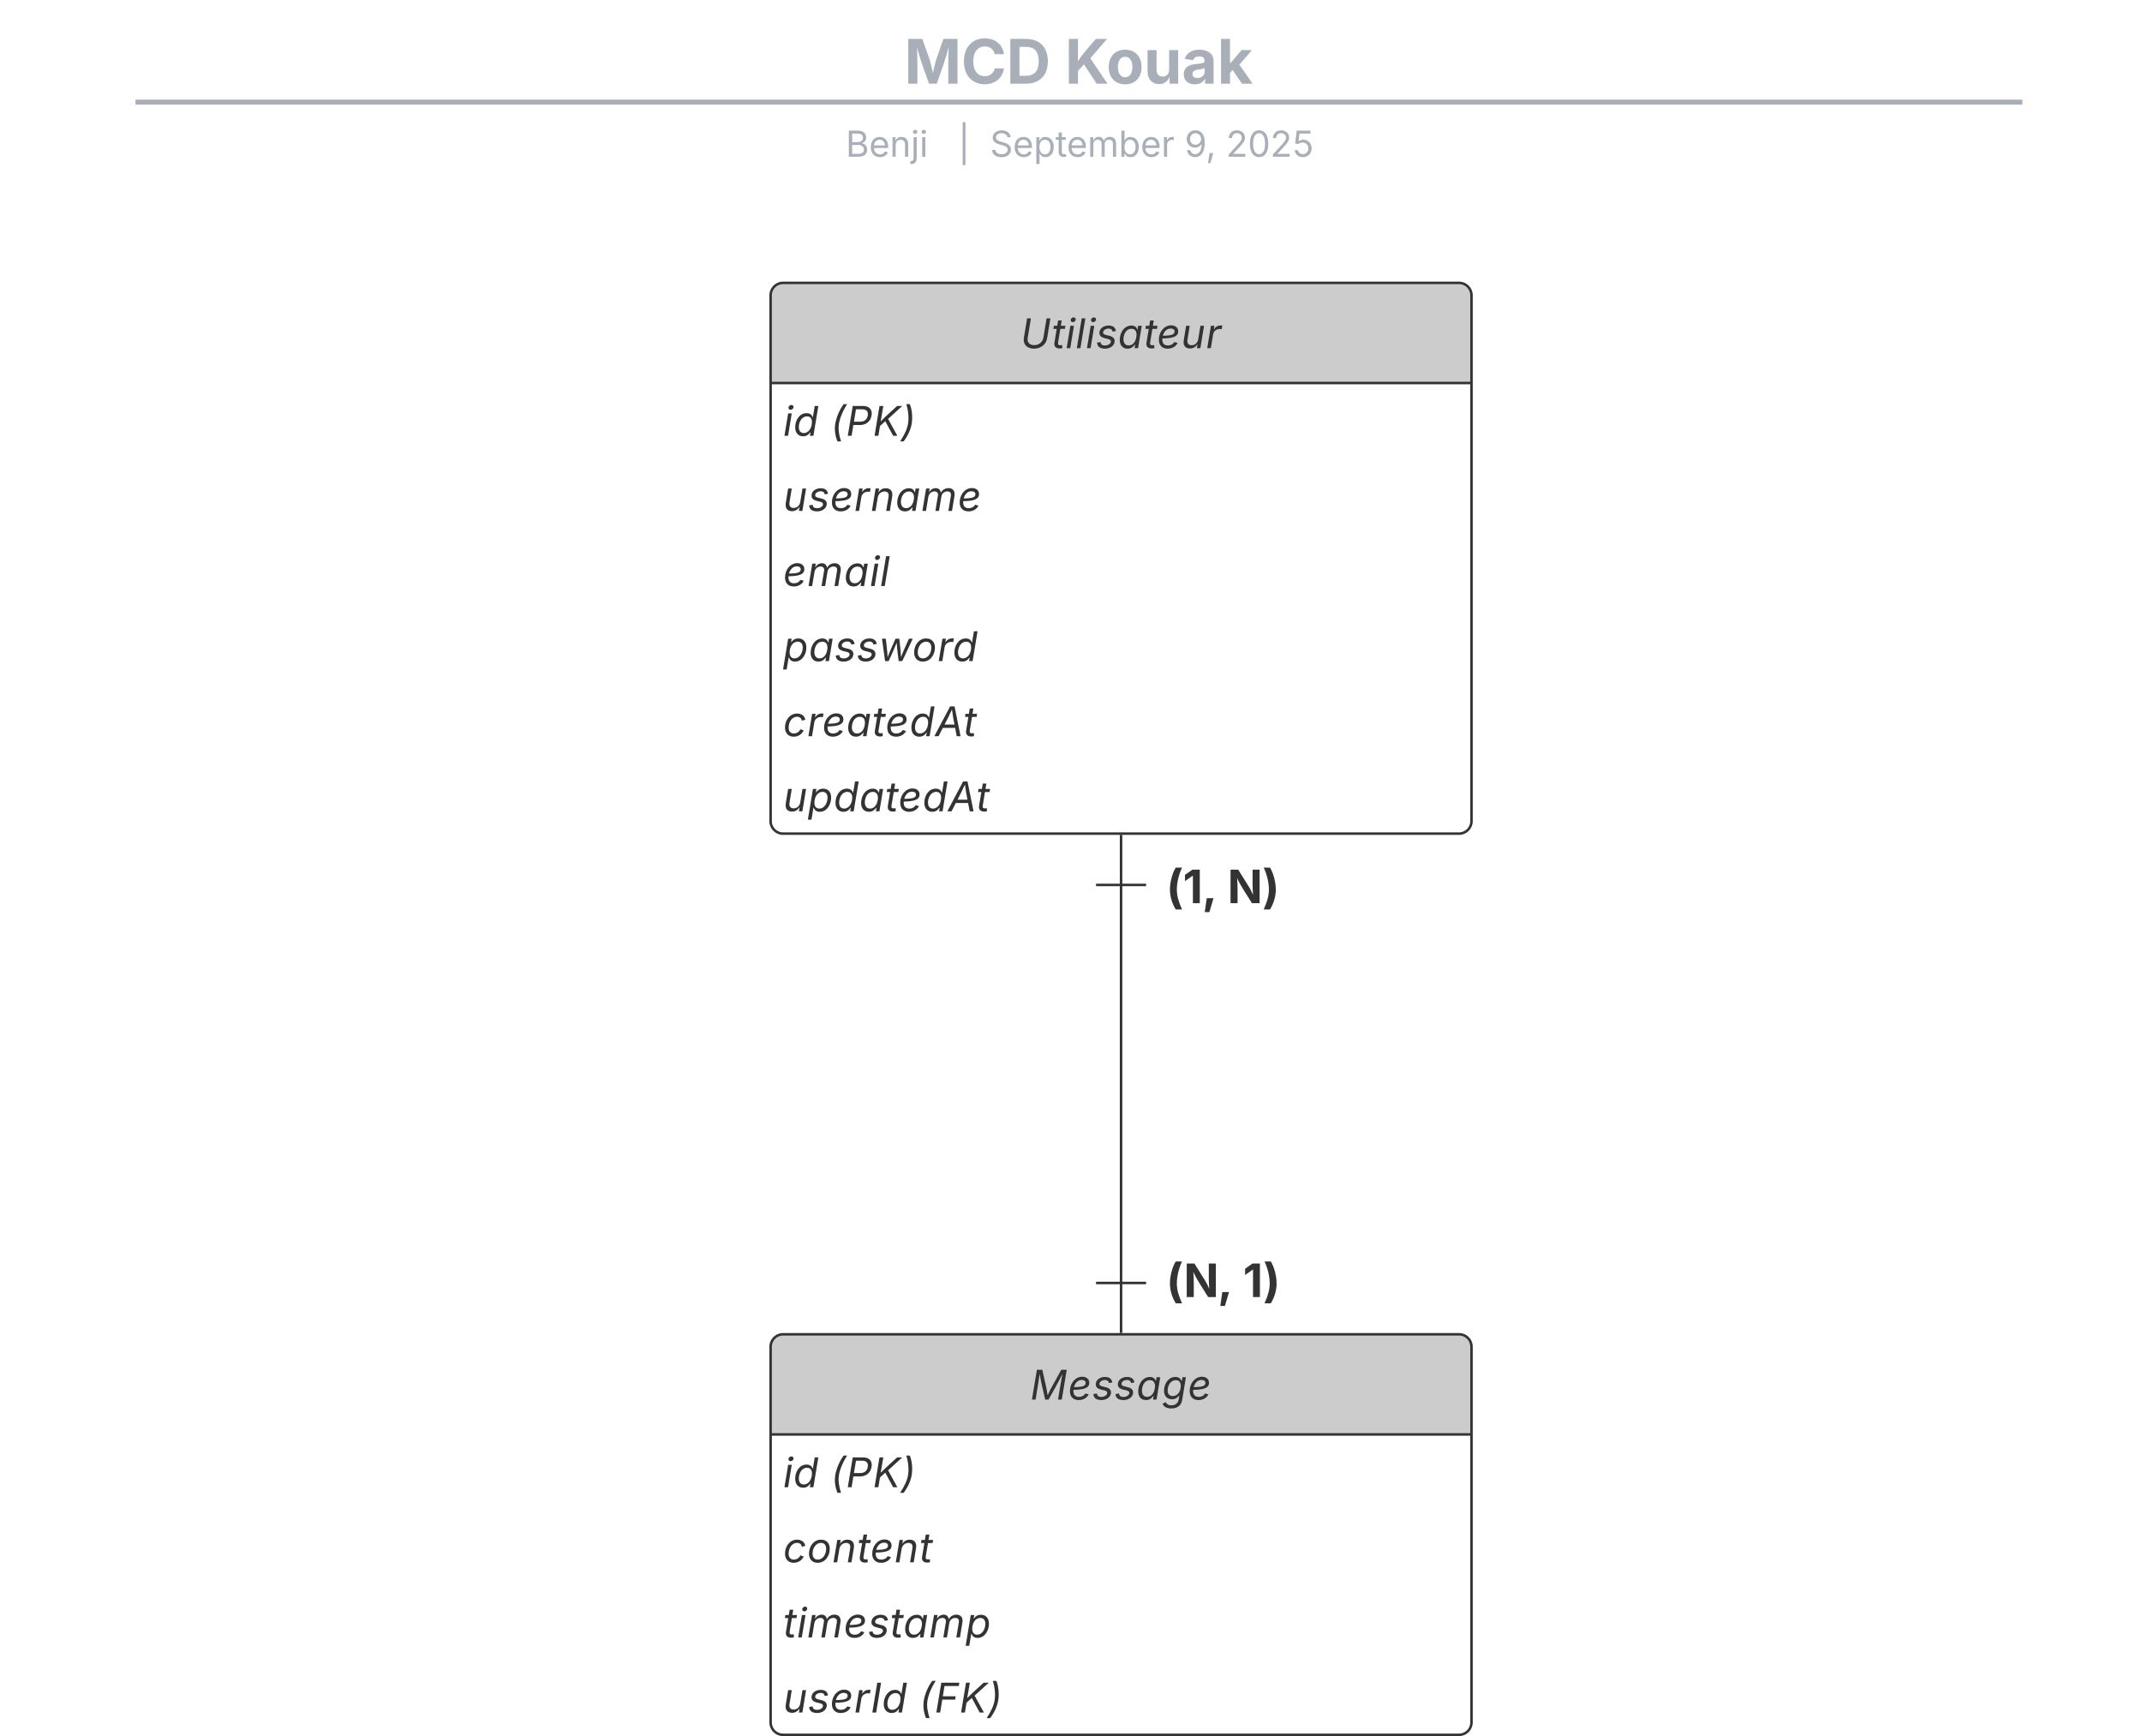 <svg xmlns="http://www.w3.org/2000/svg" xmlns:xlink="http://www.w3.org/1999/xlink" xmlns:lucid="lucid" width="855.71" height="693.5"><g transform="translate(1367.853 413)" lucid:page-tab-id="0_0"><path d="M-1500-500h1000V500h-1000z" fill="#fff"/><path d="M-920-59.5v159M-920-79.5v20m-10 0h20M-920 119.5v-20m10 0h-20" stroke="#333" fill="none"/><use xlink:href="#a" transform="matrix(1,0,0,1,-902,-69.422) translate(0.005 17.222)"/><use xlink:href="#b" transform="matrix(1,0,0,1,-902,-69.422) translate(24.519 17.222)"/><use xlink:href="#c" transform="matrix(1,0,0,1,-902,87.911) translate(0.005 17.222)"/><use xlink:href="#d" transform="matrix(1,0,0,1,-902,87.911) translate(30.725 17.222)"/><path d="M-1060-295a5 5 0 0 1 5-5h270a5 5 0 0 1 5 5v210a5 5 0 0 1-5 5h-270a5 5 0 0 1-5-5z" fill="#fff"/><path d="M-1060-260v-35a5 5 0 0 1 5-5h270a5 5 0 0 1 5 5v35" fill="#ccc"/><path d="M-1060-260v31h280v-31" fill="#fff"/><path d="M-1060-230v31h280v-31" fill="#fff"/><path d="M-1060-200v31h280v-31" fill="#fff"/><path d="M-1060-170v31h280v-31" fill="#fff"/><path d="M-1060-140v31h280v-31" fill="#fff"/><path d="M-1060-110v25a5 5 0 0 0 5 5h270a5 5 0 0 0 5-5v-25" fill="#fff"/><path d="M-1060-260h280M-1060-295a5 5 0 0 1 5-5h270a5 5 0 0 1 5 5v210a5 5 0 0 1-5 5h-270a5 5 0 0 1-5-5z" stroke="#333" fill="none"/><use xlink:href="#e" transform="matrix(1,0,0,1,-1050,-300) translate(89.797 26.09)"/><use xlink:href="#f" transform="matrix(1,0,0,1,-1055,-257.5) translate(0 18.59)"/><use xlink:href="#g" transform="matrix(1,0,0,1,-1055,-257.5) translate(19.029 18.59)"/><use xlink:href="#h" transform="matrix(1,0,0,1,-1055,-227.5) translate(0 18.59)"/><use xlink:href="#i" transform="matrix(1,0,0,1,-1055,-197.5) translate(0 18.59)"/><use xlink:href="#j" transform="matrix(1,0,0,1,-1055,-167.5) translate(0 18.59)"/><use xlink:href="#k" transform="matrix(1,0,0,1,-1055,-137.5) translate(0 18.59)"/><use xlink:href="#l" transform="matrix(1,0,0,1,-1055,-107.5) translate(0 18.59)"/><path d="M-1060 125a5 5 0 0 1 5-5h270a5 5 0 0 1 5 5v150a5 5 0 0 1-5 5h-270a5 5 0 0 1-5-5z" fill="#fff"/><path d="M-1060 160v-35a5 5 0 0 1 5-5h270a5 5 0 0 1 5 5v35" fill="#ccc"/><path d="M-1060 160v31h280v-31" fill="#fff"/><path d="M-1060 190v31h280v-31" fill="#fff"/><path d="M-1060 220v31h280v-31" fill="#fff"/><path d="M-1060 250v25a5 5 0 0 0 5 5h270a5 5 0 0 0 5-5v-25" fill="#fff"/><path d="M-1060 160h280M-1060 125a5 5 0 0 1 5-5h270a5 5 0 0 1 5 5v150a5 5 0 0 1-5 5h-270a5 5 0 0 1-5-5z" stroke="#333" fill="none"/><use xlink:href="#m" transform="matrix(1,0,0,1,-1050,120) translate(93.704 26.09)"/><use xlink:href="#f" transform="matrix(1,0,0,1,-1055,162.5) translate(0 18.59)"/><use xlink:href="#g" transform="matrix(1,0,0,1,-1055,162.5) translate(19.029 18.59)"/><use xlink:href="#n" transform="matrix(1,0,0,1,-1055,192.5) translate(0 18.59)"/><use xlink:href="#o" transform="matrix(1,0,0,1,-1055,222.5) translate(0 18.59)"/><use xlink:href="#p" transform="matrix(1,0,0,1,-1055,252.5) translate(0 18.59)"/><use xlink:href="#q" transform="matrix(1,0,0,1,-1055,252.5) translate(54.405 18.59)"/><path d="M-1366.85-404a8 8 0 0 1 8-8h836.75a8 8 0 0 1 8 8v25.15a8 8 0 0 1-8 8h-836.75a8 8 0 0 1-8-8z" stroke="#000" stroke-opacity="0" stroke-width="2" fill="#fff" fill-opacity="0"/><use xlink:href="#r" transform="matrix(1,0,0,1,-1362.853,-408) translate(356.228 28.43)"/><use xlink:href="#s" transform="matrix(1,0,0,1,-1362.853,-408) translate(420.374 28.43)"/><path d="M-1312.72-372.2h751.8M-1312.7-372.2h-1.02M-560.95-372.2h1.03" stroke="#a9afb8" stroke-width="2" fill="none"/><path d="M-1366.85-362.85a8 8 0 0 1 8-8h837.7a8 8 0 0 1 8 8v2.85a8 8 0 0 1-8 8h-837.7a8 8 0 0 1-8-8z" stroke="#000" stroke-opacity="0" stroke-width="2" fill="#fff" fill-opacity="0"/><g><use xlink:href="#t" transform="matrix(1,0,0,1,-1362.853,-366.845) translate(332.847 16.461)"/><use xlink:href="#u" transform="matrix(1,0,0,1,-1362.853,-366.845) translate(377.747 16.461)"/><use xlink:href="#v" transform="matrix(1,0,0,1,-1362.853,-366.845) translate(390.479 16.461)"/><use xlink:href="#w" transform="matrix(1,0,0,1,-1362.853,-366.845) translate(468.24 16.461)"/><use xlink:href="#x" transform="matrix(1,0,0,1,-1362.853,-366.845) translate(484.799 16.461)"/></g><defs><path fill="#333" d="M169-607c0-330 107-732 258-974h279c-145 311-231 674-231 974 0 262 67 512 231 886H427C258-1 169-307 169-607" id="y"/><path fill="#333" d="M749-1490V0H444v-1221h-10L93-980v-279l329-231h327" id="z"/><path fill="#333" d="M119 395l88-620h300L323 395H119" id="A"/><g id="a"><use transform="matrix(0.009,0,0,0.009,0,0)" xlink:href="#y"/><use transform="matrix(0.009,0,0,0.009,6.701,0)" xlink:href="#z"/><use transform="matrix(0.009,0,0,0.009,14.366,0)" xlink:href="#A"/></g><path fill="#333" d="M135 0v-1490h340l471 754c59 97 122 210 187 365-32-387-14-721-19-1119h312V0h-341C855-382 627-689 427-1113c32 420 16 695 20 1113H135" id="B"/><path fill="#333" d="M67 279c166-379 230-627 230-886 0-300-86-663-230-974h278c151 241 258 644 258 974 0 302-90 608-258 886H67" id="C"/><g id="b"><use transform="matrix(0.009,0,0,0.009,0,0)" xlink:href="#B"/><use transform="matrix(0.009,0,0,0.009,13.872,0)" xlink:href="#C"/></g><g id="c"><use transform="matrix(0.009,0,0,0.009,0,0)" xlink:href="#y"/><use transform="matrix(0.009,0,0,0.009,7.023,0)" xlink:href="#B"/><use transform="matrix(0.009,0,0,0.009,20.573,0)" xlink:href="#A"/></g><g id="d"><use transform="matrix(0.009,0,0,0.009,0,0)" xlink:href="#z"/><use transform="matrix(0.009,0,0,0.009,7.986,0)" xlink:href="#C"/></g><path fill="#333" d="M677 24c-359 0-556-231-505-538l162-976h190L363-516c-36 218 86 364 321 364 246 0 428-159 464-377l159-961h190l-163 989c-51 309-312 525-657 525" id="D"/><path fill="#333" d="M691-1118l-25 154H437L325-290c-17 103 16 144 108 144 23 0 63-6 94-12L538-6c-36 12-87 20-136 20-196 0-290-109-260-290l114-688H88l25-154h169l44-266h180l-44 266h229" id="E"/><path fill="#333" d="M66 0l185-1118h180L246 0H66zm307-1301c-71 0-117-55-106-119s74-119 145-119c65 0 117 50 106 118s-78 120-145 120" id="F"/><path fill="#333" d="M492-1490L245 0H65l247-1490h180" id="G"/><path fill="#333" d="M451 24C217 22 71-78 61-277l174-29c11 123 90 172 219 172 161 0 280-83 297-181 11-71-30-117-135-143l-179-44c-195-48-280-153-253-316 31-186 223-314 455-314 233 4 337 107 366 275l-165 30c-18-80-65-152-204-152-138 0-256 75-272 174-13 77 32 118 158 149l162 40c195 48 278 154 252 313C904-113 708 24 451 24" id="H"/><path fill="#333" d="M481 24C202 24 45-202 104-557s293-575 571-575c216 0 263 132 291 193h15l29-179h181L1006 0H831l28-173h-21C788-107 693 24 481 24zm56-161c204 0 342-174 383-422s-41-412-245-412c-215 0-350 183-388 412-39 235 39 422 250 422" id="I"/><path fill="#333" d="M535 24C259 24 94-144 94-427c0-392 272-715 610-715 216 0 356 119 356 305 0 244-237 344-790 350-18 199 49 349 276 352 142 0 260-66 317-173l167 47C947-85 756 24 535 24zM294-623c447-4 586-57 586-218 0-85-78-141-194-141-220 0-342 177-392 359" id="J"/><path fill="#333" d="M443 14C219 14 87-123 134-408l117-710h180L317-423c-28 171 49 275 206 275s300-105 332-300l110-670h181L961 0H787l35-209C722-47 590 14 443 14" id="K"/><path fill="#333" d="M66 0l185-1118h174l-28 172h12c78-136 219-209 411-185l-30 181c-211-47-398 67-428 250L246 0H66" id="L"/><g id="e"><use transform="matrix(0.008,0,0,0.008,0,0)" xlink:href="#D"/><use transform="matrix(0.008,0,0,0.008,12.449,0)" xlink:href="#E"/><use transform="matrix(0.008,0,0,0.008,17.942,0)" xlink:href="#F"/><use transform="matrix(0.008,0,0,0.008,22.004,0)" xlink:href="#G"/><use transform="matrix(0.008,0,0,0.008,26.058,0)" xlink:href="#F"/><use transform="matrix(0.008,0,0,0.008,30.121,0)" xlink:href="#H"/><use transform="matrix(0.008,0,0,0.008,38.948,0)" xlink:href="#I"/><use transform="matrix(0.008,0,0,0.008,49.223,0)" xlink:href="#E"/><use transform="matrix(0.008,0,0,0.008,54.552,0)" xlink:href="#J"/><use transform="matrix(0.008,0,0,0.008,64.189,0)" xlink:href="#K"/><use transform="matrix(0.008,0,0,0.008,74.096,0)" xlink:href="#L"/></g><path fill="#333" d="M492 24C248 24 94-147 94-425c0-352 212-707 569-707 222 0 274 136 303 198h12l92-556h181L1004 0H829l30-173h-19C792-103 700 24 492 24zm32-161c268 0 407-295 407-549 0-175-80-285-247-285-266 0-408 283-408 536 0 174 79 298 248 298" id="M"/><g id="f"><use transform="matrix(0.008,0,0,0.008,0,0)" xlink:href="#F"/><use transform="matrix(0.008,0,0,0.008,4.062,0)" xlink:href="#M"/></g><path fill="#333" d="M226-608c54-324 228-726 419-973h175c-209 318-363 684-411 972-44 264-11 530 103 888H337C213-15 178-320 226-608" id="N"/><path fill="#333" d="M87 0l247-1490h510c346 0 473 206 430 472s-238 479-586 479H366L277 0H87zm307-706h312c241 0 351-138 379-311s-39-306-279-306H496" id="O"/><path fill="#333" d="M87 0l247-1490h191c-43 258-85 518-132 772 260-273 546-514 821-772h258L763-845 1226 0h-209L622-727 358-490 278 0H87" id="P"/><path fill="#333" d="M-43 280C186-71 310-340 354-607c48-291 15-654-89-973h176c108 246 149 649 95 974-48 289-184 595-403 886H-43" id="Q"/><g id="g"><use transform="matrix(0.008,0,0,0.008,0,0)" xlink:href="#N"/><use transform="matrix(0.008,0,0,0.008,6.106,0)" xlink:href="#O"/><use transform="matrix(0.008,0,0,0.008,16.797,0)" xlink:href="#P"/><use transform="matrix(0.008,0,0,0.008,28.044,0)" xlink:href="#Q"/></g><path fill="#333" d="M356-664L245 0H65l186-1118h173l-32 197c96-152 219-211 366-211 232 0 366 145 319 428L960 0H779l117-701c29-174-48-269-198-269-165 0-310 115-342 306" id="R"/><path fill="#333" d="M65 0l186-1118h175l-31 195c80-148 212-215 337-215 153 0 236 96 255 228 75-143 223-228 382-228 199 0 341 131 298 390L1543 0h-181l126-756c27-162-65-218-177-218-160 0-274 111-297 250L894 0H714l128-773c21-127-57-201-174-201-136 0-277 97-307 277L245 0H65" id="S"/><g id="h"><use transform="matrix(0.008,0,0,0.008,0,0)" xlink:href="#K"/><use transform="matrix(0.008,0,0,0.008,9.907,0)" xlink:href="#H"/><use transform="matrix(0.008,0,0,0.008,18.734,0)" xlink:href="#J"/><use transform="matrix(0.008,0,0,0.008,28.371,0)" xlink:href="#L"/><use transform="matrix(0.008,0,0,0.008,34.943,0)" xlink:href="#R"/><use transform="matrix(0.008,0,0,0.008,44.842,0)" xlink:href="#I"/><use transform="matrix(0.008,0,0,0.008,55.116,0)" xlink:href="#S"/><use transform="matrix(0.008,0,0,0.008,69.78,0)" xlink:href="#J"/></g><g id="i"><use transform="matrix(0.008,0,0,0.008,0,0)" xlink:href="#J"/><use transform="matrix(0.008,0,0,0.008,9.637,0)" xlink:href="#S"/><use transform="matrix(0.008,0,0,0.008,24.301,0)" xlink:href="#I"/><use transform="matrix(0.008,0,0,0.008,34.575,0)" xlink:href="#F"/><use transform="matrix(0.008,0,0,0.008,38.638,0)" xlink:href="#G"/></g><path fill="#333" d="M-4 418l255-1536h174l-30 179h9c47-68 143-193 355-193 246 0 401 170 401 447 0 348-211 709-568 709-219 0-274-140-300-202h-17l-99 596H-4zm572-555c267 0 411-296 411-543 0-170-78-291-250-291-269 0-405 284-405 542 0 177 81 292 244 292" id="T"/><path fill="#333" d="M317 0L163-1118h191c34 329 72 559 91 925 130-352 253-602 392-925h192c32 328 66 558 83 922 132-350 256-600 396-922h191L1175 0H996c-36-314-76-577-98-915C766-585 635-312 496 0H317" id="U"/><path fill="#333" d="M528 24C258 24 94-156 94-433c0-355 229-699 603-699 270 0 436 178 436 458 0 359-234 698-605 698zm4-161c275 0 420-287 420-533 0-170-77-301-260-301-271 0-418 288-418 536 0 168 77 298 258 298" id="V"/><g id="j"><use transform="matrix(0.008,0,0,0.008,0,0)" xlink:href="#T"/><use transform="matrix(0.008,0,0,0.008,10.258,0)" xlink:href="#I"/><use transform="matrix(0.008,0,0,0.008,20.533,0)" xlink:href="#H"/><use transform="matrix(0.008,0,0,0.008,29.36,0)" xlink:href="#H"/><use transform="matrix(0.008,0,0,0.008,38.188,0)" xlink:href="#U"/><use transform="matrix(0.008,0,0,0.008,51.585,0)" xlink:href="#V"/><use transform="matrix(0.008,0,0,0.008,61.631,0)" xlink:href="#L"/><use transform="matrix(0.008,0,0,0.008,67.663,0)" xlink:href="#M"/></g><path fill="#333" d="M528 24C258 24 94-156 94-433c0-354 228-699 603-699 222 0 381 120 410 314l-176 39c-14-114-95-192-238-192-272 0-419 288-419 536 0 167 76 298 258 298 155 0 277-90 329-211l166 58C935-93 745 24 528 24" id="W"/><path fill="#333" d="M-41 0l788-1490h220L1268 0h-192l-80-416H383L169 0H-41zm509-582h497c-56-293-77-375-126-756-162 359-224 468-371 756" id="X"/><g id="k"><use transform="matrix(0.008,0,0,0.008,0,0)" xlink:href="#W"/><use transform="matrix(0.008,0,0,0.008,9.572,0)" xlink:href="#L"/><use transform="matrix(0.008,0,0,0.008,15.604,0)" xlink:href="#J"/><use transform="matrix(0.008,0,0,0.008,25.241,0)" xlink:href="#I"/><use transform="matrix(0.008,0,0,0.008,35.515,0)" xlink:href="#E"/><use transform="matrix(0.008,0,0,0.008,40.845,0)" xlink:href="#J"/><use transform="matrix(0.008,0,0,0.008,50.482,0)" xlink:href="#M"/><use transform="matrix(0.008,0,0,0.008,60.74,0)" xlink:href="#X"/><use transform="matrix(0.008,0,0,0.008,71.962,0)" xlink:href="#E"/></g><g id="l"><use transform="matrix(0.008,0,0,0.008,0,0)" xlink:href="#K"/><use transform="matrix(0.008,0,0,0.008,9.907,0)" xlink:href="#T"/><use transform="matrix(0.008,0,0,0.008,20.165,0)" xlink:href="#M"/><use transform="matrix(0.008,0,0,0.008,30.423,0)" xlink:href="#I"/><use transform="matrix(0.008,0,0,0.008,40.697,0)" xlink:href="#E"/><use transform="matrix(0.008,0,0,0.008,46.027,0)" xlink:href="#J"/><use transform="matrix(0.008,0,0,0.008,55.664,0)" xlink:href="#M"/><use transform="matrix(0.008,0,0,0.008,65.922,0)" xlink:href="#X"/><use transform="matrix(0.008,0,0,0.008,77.145,0)" xlink:href="#E"/></g><path fill="#333" d="M87 0l247-1490h270l211 940c16 74 39 220 54 339 57-123 125-267 165-339l519-940h271L1577 0h-187c75-441 134-849 220-1287C1371-790 1163-459 914 0H749C649-458 553-779 473-1282 408-826 339-440 268 0H87" id="Y"/><path fill="#333" d="M456 442C197 442 73 327 25 209l155-84c33 60 86 160 280 160 184 0 332-89 363-272l37-218-16 4C793-134 707-18 498-18 260-18 96-170 96-443c0-341 216-689 568-689 222 0 274 139 301 198l21-5 30-179h175L999 35c-48 288-275 407-543 407zm75-620c274 0 401-267 401-512 0-170-80-281-247-281-260 0-408 269-408 518 0 167 83 275 254 275" id="Z"/><g id="m"><use transform="matrix(0.008,0,0,0.008,0,0)" xlink:href="#Y"/><use transform="matrix(0.008,0,0,0.008,15.122,0)" xlink:href="#J"/><use transform="matrix(0.008,0,0,0.008,24.759,0)" xlink:href="#H"/><use transform="matrix(0.008,0,0,0.008,33.586,0)" xlink:href="#H"/><use transform="matrix(0.008,0,0,0.008,42.414,0)" xlink:href="#I"/><use transform="matrix(0.008,0,0,0.008,52.688,0)" xlink:href="#Z"/><use transform="matrix(0.008,0,0,0.008,62.955,0)" xlink:href="#J"/></g><g id="n"><use transform="matrix(0.008,0,0,0.008,0,0)" xlink:href="#W"/><use transform="matrix(0.008,0,0,0.008,9.572,0)" xlink:href="#V"/><use transform="matrix(0.008,0,0,0.008,19.617,0)" xlink:href="#R"/><use transform="matrix(0.008,0,0,0.008,29.516,0)" xlink:href="#E"/><use transform="matrix(0.008,0,0,0.008,34.845,0)" xlink:href="#J"/><use transform="matrix(0.008,0,0,0.008,44.482,0)" xlink:href="#R"/><use transform="matrix(0.008,0,0,0.008,54.38,0)" xlink:href="#E"/></g><g id="o"><use transform="matrix(0.008,0,0,0.008,0,0)" xlink:href="#E"/><use transform="matrix(0.008,0,0,0.008,5.493,0)" xlink:href="#F"/><use transform="matrix(0.008,0,0,0.008,9.555,0)" xlink:href="#S"/><use transform="matrix(0.008,0,0,0.008,24.219,0)" xlink:href="#J"/><use transform="matrix(0.008,0,0,0.008,33.856,0)" xlink:href="#H"/><use transform="matrix(0.008,0,0,0.008,42.684,0)" xlink:href="#E"/><use transform="matrix(0.008,0,0,0.008,48.013,0)" xlink:href="#I"/><use transform="matrix(0.008,0,0,0.008,58.288,0)" xlink:href="#S"/><use transform="matrix(0.008,0,0,0.008,72.951,0)" xlink:href="#T"/></g><path fill="#333" d="M524-1490L277 0H87l247-1490h190" id="aa"/><g id="p"><use transform="matrix(0.008,0,0,0.008,0,0)" xlink:href="#K"/><use transform="matrix(0.008,0,0,0.008,9.907,0)" xlink:href="#H"/><use transform="matrix(0.008,0,0,0.008,18.734,0)" xlink:href="#J"/><use transform="matrix(0.008,0,0,0.008,28.371,0)" xlink:href="#L"/><use transform="matrix(0.008,0,0,0.008,34.943,0)" xlink:href="#aa"/><use transform="matrix(0.008,0,0,0.008,39.439,0)" xlink:href="#M"/></g><path fill="#333" d="M87 0l247-1490h901l-28 167H496l-85 512h643l-27 167H384L277 0H87" id="ab"/><g id="q"><use transform="matrix(0.008,0,0,0.008,0,0)" xlink:href="#N"/><use transform="matrix(0.008,0,0,0.008,6.106,0)" xlink:href="#ab"/><use transform="matrix(0.008,0,0,0.008,15.988,0)" xlink:href="#P"/><use transform="matrix(0.008,0,0,0.008,27.235,0)" xlink:href="#Q"/></g><path fill="#a9afb8" d="M135 0v-1490h468l242 684c30 94 76 293 111 455 34-161 80-360 110-455l238-684h470V0h-307c0-447-3-765 11-1227-122 503-246 788-395 1227H826C676-435 552-717 427-1215c15 453 11 775 11 1215H135" id="ac"/><path fill="#a9afb8" d="M786 20C389 20 94-260 94-744c0-487 299-766 692-766 339 0 597 194 641 529h-309c-28-162-156-258-326-258-233 0-388 179-388 495 0 323 157 493 387 493 170 0 298-97 328-259h309c-34 277-266 530-642 530" id="ad"/><path fill="#a9afb8" d="M659 0H135v-1490h529c448 0 721 280 721 744 0 466-273 746-726 746zM440-263h204c287 0 437-148 437-483 0-333-150-481-435-481H440v964" id="ae"/><g id="r"><use transform="matrix(0.012,0,0,0.012,0,0)" xlink:href="#ac"/><use transform="matrix(0.012,0,0,0.012,22.72,0)" xlink:href="#ad"/><use transform="matrix(0.012,0,0,0.012,40.76,0)" xlink:href="#ae"/></g><path fill="#a9afb8" d="M135 0v-1490h305c1 251 0 501-5 746 157-254 405-512 598-746h373L849-845 1422 0h-361L638-644 440-426V0H135" id="af"/><path fill="#a9afb8" d="M628 22C291 22 81-210 81-554c0-346 210-578 547-578 336 0 547 232 547 578 0 344-211 576-547 576zm0-236c160 0 242-146 242-341 0-197-82-341-242-341S387-753 387-555c0 195 81 341 241 341" id="ag"/><path fill="#a9afb8" d="M513 14c-232 0-385-159-385-421v-711h300v659c0 139 76 222 202 222 127 0 217-86 217-234v-647h301V0H864l-4-232C797-74 683 14 513 14" id="ah"/><path fill="#a9afb8" d="M440 22C227 22 68-92 68-313c0-250 202-322 422-343 195-21 271-24 271-105 0-95-63-149-175-149-116 0-187 57-211 129l-275-46c57-194 237-305 487-305 240 0 474 108 474 379V0H777v-155h-10C713-51 605 22 440 22zm85-211c140 0 238-93 238-211v-121c-37 26-156 42-222 51-111 16-185 59-185 149 0 87 70 132 169 132" id="ai"/><path fill="#a9afb8" d="M128 0v-1490h300v802h17l366-430h347L740-633 1179 0H826L514-456l-86 97V0H128" id="aj"/><g id="s"><use transform="matrix(0.012,0,0,0.012,0,0)" xlink:href="#af"/><use transform="matrix(0.012,0,0,0.012,16.575,0)" xlink:href="#ag"/><use transform="matrix(0.012,0,0,0.012,31.531,0)" xlink:href="#ah"/><use transform="matrix(0.012,0,0,0.012,46.713,0)" xlink:href="#ai"/><use transform="matrix(0.012,0,0,0.012,60.871,0)" xlink:href="#aj"/></g><path fill="#a9afb8" d="M180 0v-1490h528c311 0 458 177 458 395 0 191-114 278-244 313v14c139 9 302 137 302 371 0 225-148 397-499 397H180zm190-168h350c232 0 321-102 321-231 0-149-120-277-311-277H370v508zm0-668h328c160 0 286-101 286-255 0-129-87-231-280-231H370v486" id="ak"/><path fill="#a9afb8" d="M628 24c-324 0-524-230-524-574 0-343 198-582 503-582 237 0 487 146 487 559v75H286c9 234 145 362 343 362 132 0 231-58 273-172l174 48C1024-91 857 24 628 24zM287-650h624c-17-190-120-322-304-322-192 0-309 151-320 322" id="al"/><path fill="#a9afb8" d="M338-670V0H158v-1118h173l1 207c72-158 192-221 342-221 226 0 378 139 378 422V0H872v-695c0-172-96-275-252-275-161 0-282 109-282 300" id="am"/><path fill="#a9afb8" d="M157-1118h181V80c1 225-123 350-364 338V252c126 9 184-48 183-172v-1198zm91-183c-68 0-125-53-125-119s57-119 125-119c69 0 126 53 126 119s-57 119-126 119" id="an"/><path fill="#a9afb8" d="M158 0v-1118h180V0H158zm91-1301c-68 0-125-53-125-119s57-119 125-119c69 0 126 53 126 119s-57 119-126 119" id="ao"/><g id="t"><use transform="matrix(0.007,0,0,0.007,0,0)" xlink:href="#ak"/><use transform="matrix(0.007,0,0,0.007,9.308,0)" xlink:href="#al"/><use transform="matrix(0.007,0,0,0.007,17.601,0)" xlink:href="#am"/><use transform="matrix(0.007,0,0,0.007,26.006,0)" xlink:href="#an"/><use transform="matrix(0.007,0,0,0.007,29.451,0)" xlink:href="#ao"/></g><path fill="#a9afb8" d="M419-1970V480H262v-2450h157" id="ap"/><use transform="matrix(0.007,0,0,0.007,0,0)" xlink:href="#ap" id="u"/><path fill="#a9afb8" d="M657 26c-323 0-524-166-541-416h195c15 169 171 246 346 246 202 0 356-106 356-265 5-203-294-238-475-293-239-73-380-191-380-389 0-252 224-419 512-419 294 0 499 171 508 396H992c-17-145-151-228-328-228-193 0-321 102-321 242 0 156 175 211 284 241l149 41c160 44 422 134 422 412 0 244-197 432-541 432" id="aq"/><path fill="#a9afb8" d="M158 418v-1536h174v179h20c37-59 106-193 324-193 279 0 474 222 474 576 0 356-194 580-473 580-213 0-288-135-325-197h-14v591H158zm492-555c209 0 317-186 317-421 0-232-105-413-317-413-206 0-314 166-314 413 0 249 111 421 314 421" id="ar"/><path fill="#a9afb8" d="M598-1118v154H368v674c0 100 37 144 132 144 23 0 62-6 92-12L629-6c-37 13-88 20-134 20-193 0-307-107-307-290v-688H20v-154h168v-266h180v266h230" id="as"/><path fill="#a9afb8" d="M158 0v-1118h175l1 205c55-151 181-225 313-225 147 0 245 90 285 228 53-141 190-228 352-228 194 0 352 125 352 384V0h-181v-749c0-161-105-225-225-225-151 0-243 103-243 244V0H807v-767c0-124-93-207-219-207-131 0-250 92-250 270V0H158" id="at"/><path fill="#a9afb8" d="M677 24c-213 0-288-135-325-197h-20V0H158v-1490h180v551h14c37-59 106-193 324-193 279 0 474 222 474 576 0 356-194 580-473 580zm-27-161c209 0 317-186 317-421 0-232-105-413-317-413-206 0-314 166-314 413 0 249 111 421 314 421" id="au"/><path fill="#a9afb8" d="M158 0v-1118h174v172h12c41-113 157-188 290-188 26 0 70 2 91 3v181c-11-2-60-10-108-10-161 0-279 109-279 260V0H158" id="av"/><g id="v"><use transform="matrix(0.007,0,0,0.007,0,0)" xlink:href="#aq"/><use transform="matrix(0.007,0,0,0.007,9.127,0)" xlink:href="#al"/><use transform="matrix(0.007,0,0,0.007,17.421,0)" xlink:href="#ar"/><use transform="matrix(0.007,0,0,0.007,26.131,0)" xlink:href="#as"/><use transform="matrix(0.007,0,0,0.007,30.646,0)" xlink:href="#al"/><use transform="matrix(0.007,0,0,0.007,38.94,0)" xlink:href="#at"/><use transform="matrix(0.007,0,0,0.007,51.401,0)" xlink:href="#au"/><use transform="matrix(0.007,0,0,0.007,60.111,0)" xlink:href="#al"/><use transform="matrix(0.007,0,0,0.007,68.405,0)" xlink:href="#av"/></g><path fill="#a9afb8" d="M603 20c-253 0-434-161-469-399h188c31 132 124 231 281 231 227 0 367-207 367-568h-12c-80 122-211 199-367 199-257 0-469-206-469-493 0-278 200-505 506-500 245 4 520 158 520 706 0 527-208 824-545 824zm16-703c181 0 324-157 324-332 0-171-135-328-318-328-180 0-317 148-317 332 0 183 131 328 311 328" id="aw"/><path fill="#a9afb8" d="M128 359l88-567h206L266 359H128" id="ax"/><g id="w"><use transform="matrix(0.007,0,0,0.007,0,0)" xlink:href="#aw"/><use transform="matrix(0.007,0,0,0.007,8.46,0)" xlink:href="#ax"/></g><path fill="#a9afb8" d="M154 0v-137l495-537c165-179 249-281 249-418 0-156-121-253-280-253-170 0-278 110-278 278H158c0-264 200-443 465-443 266 0 455 183 455 416 0 161-73 288-336 568L416-179v12h687V0H154" id="ay"/><path fill="#a9afb8" d="M646 20c-332 0-524-278-524-764 0-483 194-766 524-766s524 283 524 766c0 485-191 764-524 764zm0-166c218 0 341-220 341-598 0-380-123-601-341-601s-341 222-341 601c0 378 123 598 341 598" id="az"/><path fill="#a9afb8" d="M626 20c-262 0-458-168-468-396h184c12 133 134 229 284 229 180 0 311-137 311-326 0-192-136-335-323-335-92 0-196 33-255 78l-178-22 88-738h784v167H429l-51 435h8c61-51 160-87 263-87 273 0 474 211 474 499 0 286-210 496-497 496" id="aA"/><g id="x"><use transform="matrix(0.007,0,0,0.007,0,0)" xlink:href="#ay"/><use transform="matrix(0.007,0,0,0.007,8.676,0)" xlink:href="#az"/><use transform="matrix(0.007,0,0,0.007,17.65,0)" xlink:href="#ay"/><use transform="matrix(0.007,0,0,0.007,26.326,0)" xlink:href="#aA"/></g></defs></g></svg>